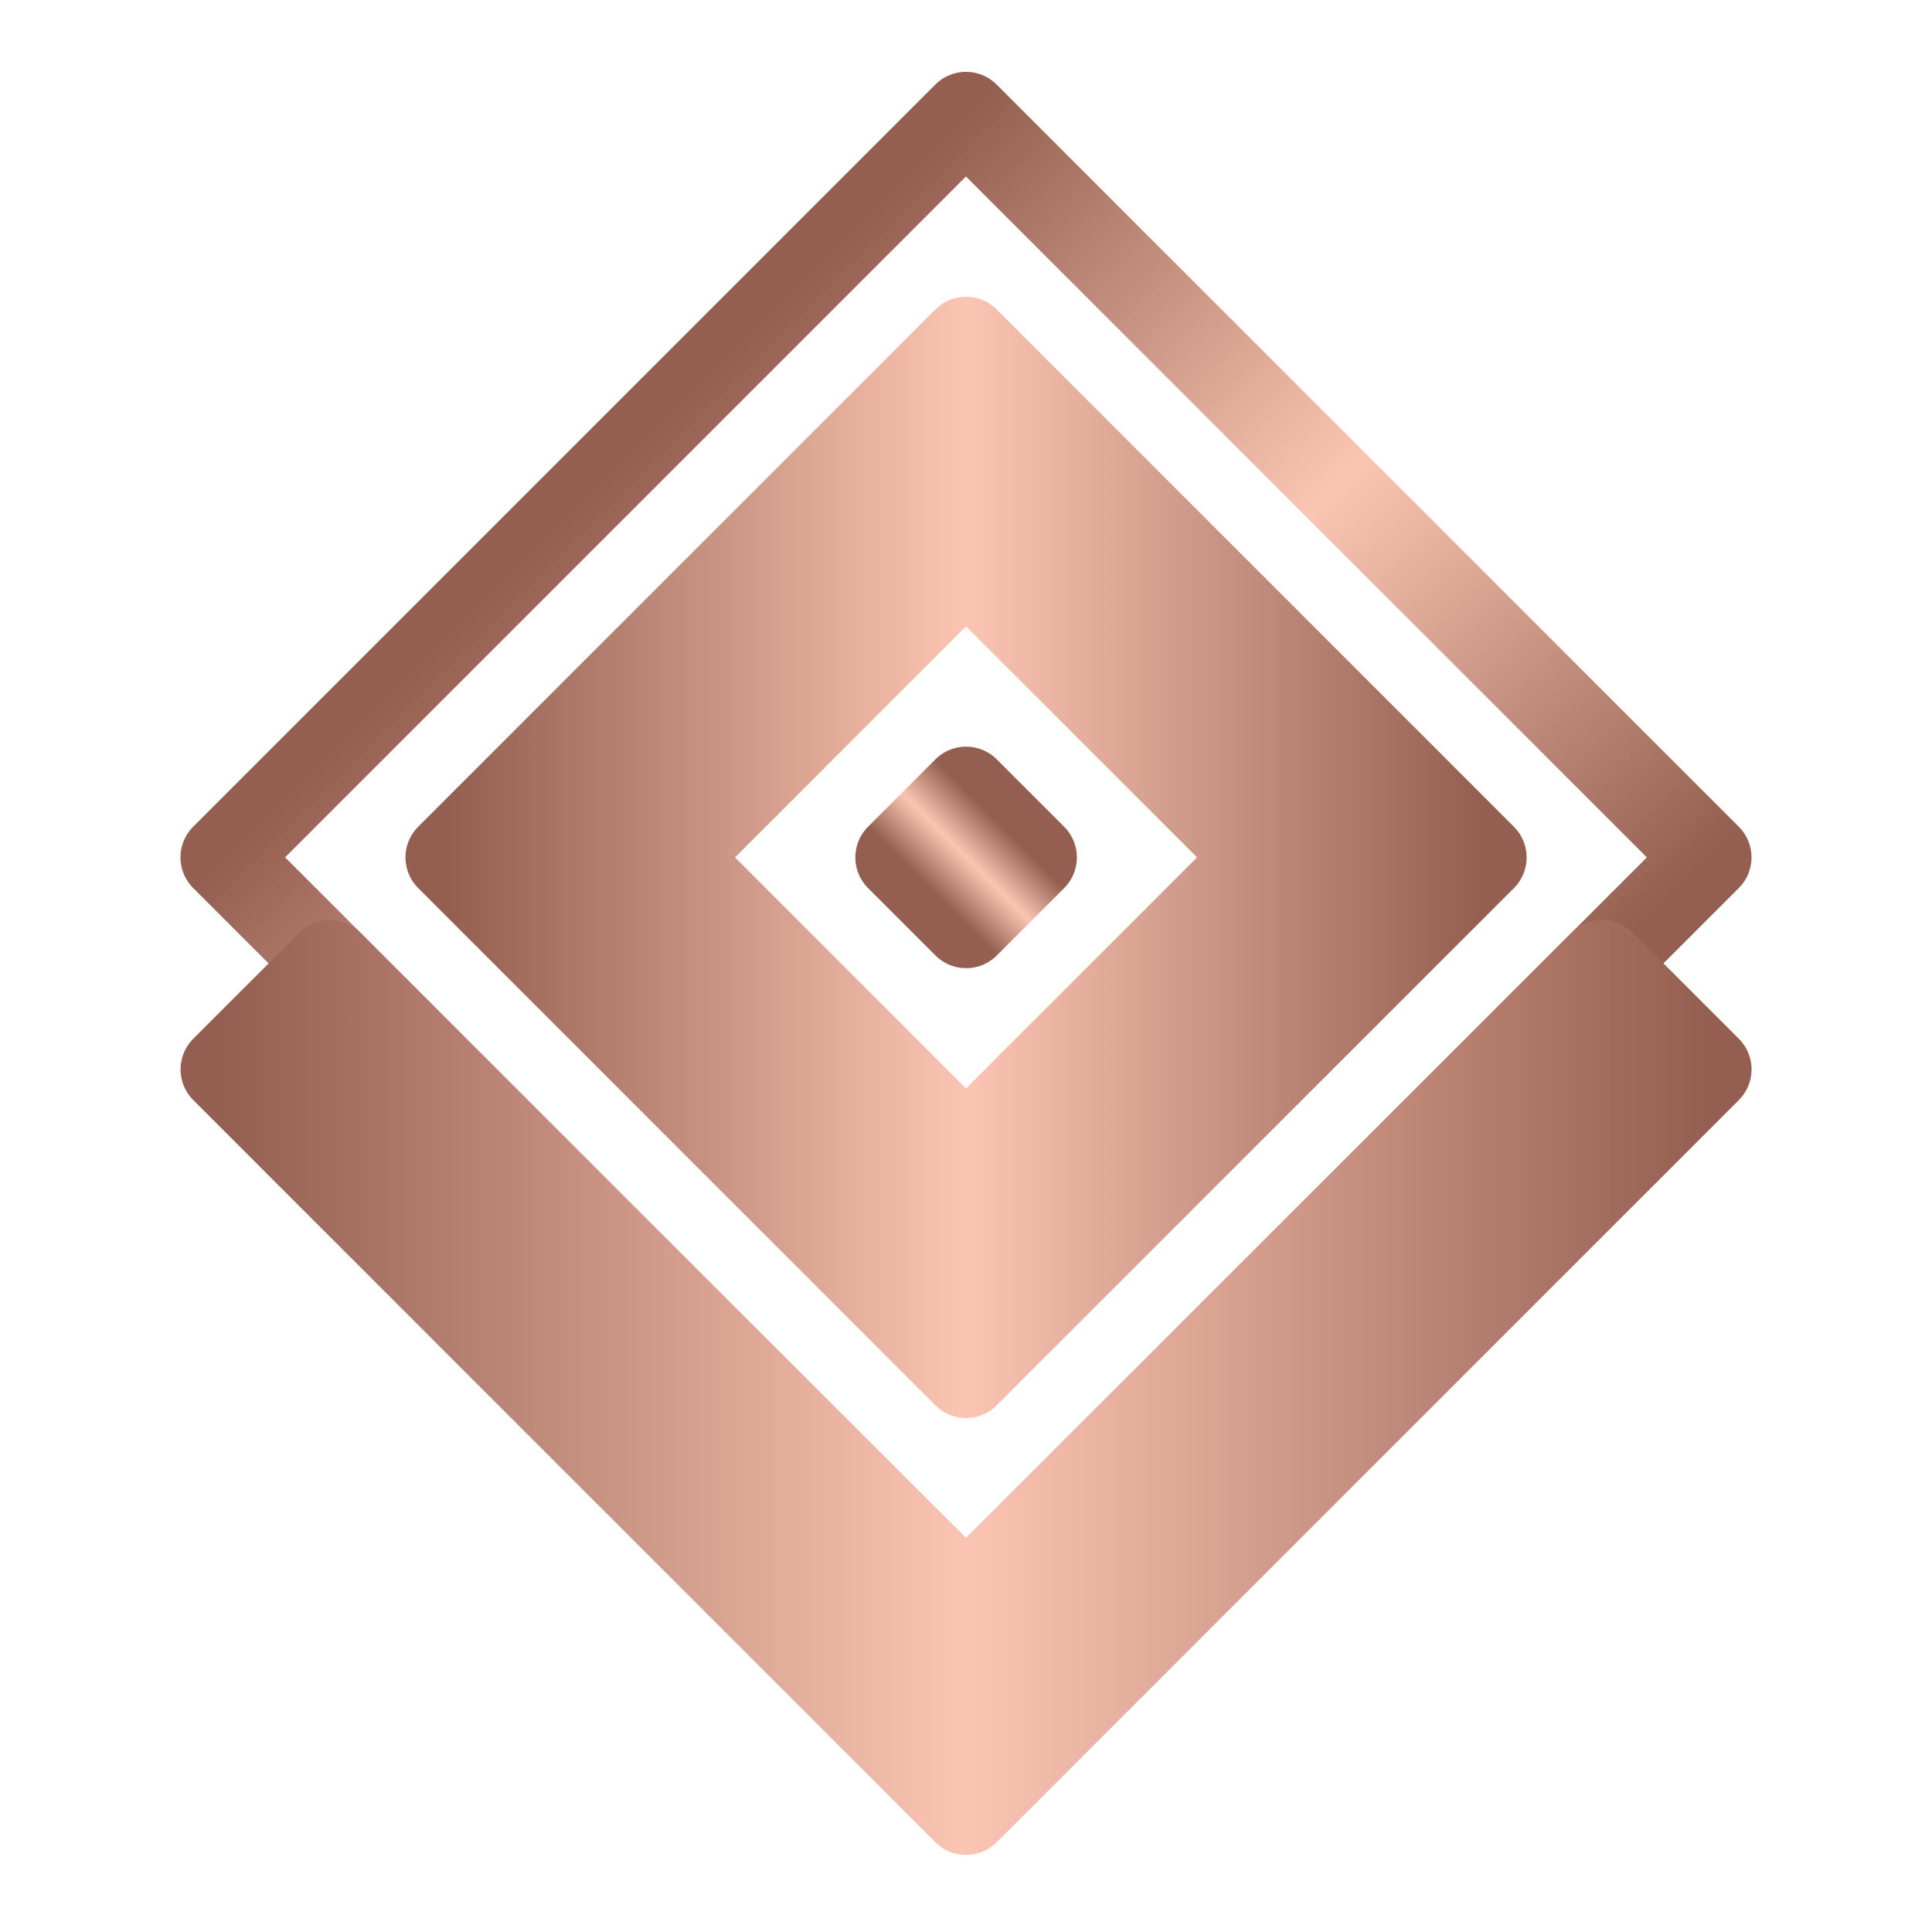 <svg width="587" height="587" viewBox="0 0 587 587" fill="none" xmlns="http://www.w3.org/2000/svg">
<path d="M518.989 260.499L293.49 35L68 260.49L293.499 485.989L518.989 260.499Z" stroke="url(#paint0_linear_2_24)" stroke-width="26.341" stroke-miterlimit="10" stroke-linecap="round" stroke-linejoin="round"/>
<path d="M293.507 417.663L450.67 260.513L293.513 103.344L136.363 260.507L293.507 417.663ZM382.326 260.507L293.507 349.319L204.694 260.507L293.513 171.681L382.326 260.507Z" fill="url(#paint1_linear_2_24)" stroke="url(#paint2_linear_2_24)" stroke-width="26.341" stroke-miterlimit="10" stroke-linecap="round" stroke-linejoin="round"/>
<path d="M293.539 280.993L314.018 260.508L293.529 240.024L273.049 260.509L293.539 280.993Z" fill="url(#paint3_linear_2_24)" stroke="url(#paint4_linear_2_24)" stroke-width="26.341" stroke-miterlimit="10" stroke-linecap="round" stroke-linejoin="round"/>
<path d="M293.507 485.988L100.232 292.733L68.032 324.92L293.507 550.415L519.007 324.92L486.794 292.707L293.507 485.988Z" fill="url(#paint5_linear_2_24)" stroke="url(#paint6_linear_2_24)" stroke-width="26.341" stroke-miterlimit="10" stroke-linecap="round" stroke-linejoin="round"/>
<defs>
<linearGradient id="paint0_linear_2_24" x1="293.49" y1="35" x2="518.989" y2="260.499" gradientUnits="userSpaceOnUse">
<stop stop-color="#945F50"/>
<stop offset="0.5" stop-color="#FCC5B3"/>
<stop offset="1" stop-color="#945F50"/>
</linearGradient>
<linearGradient id="paint1_linear_2_24" x1="136.363" y1="103.344" x2="450.67" y2="103.344" gradientUnits="userSpaceOnUse">
<stop stop-color="#945F50"/>
<stop offset="0.5" stop-color="#FCC5B3"/>
<stop offset="1" stop-color="#945F50"/>
</linearGradient>
<linearGradient id="paint2_linear_2_24" x1="136.363" y1="103.344" x2="450.67" y2="103.344" gradientUnits="userSpaceOnUse">
<stop stop-color="#945F50"/>
<stop offset="0.5" stop-color="#FCC5B3"/>
<stop offset="1" stop-color="#945F50"/>
</linearGradient>
<linearGradient id="paint3_linear_2_24" x1="314.018" y1="260.508" x2="293.539" y2="280.993" gradientUnits="userSpaceOnUse">
<stop stop-color="#945F50"/>
<stop offset="0.5" stop-color="#FCC5B3"/>
<stop offset="1" stop-color="#945F50"/>
</linearGradient>
<linearGradient id="paint4_linear_2_24" x1="314.018" y1="260.508" x2="293.539" y2="280.993" gradientUnits="userSpaceOnUse">
<stop stop-color="#945F50"/>
<stop offset="0.5" stop-color="#FCC5B3"/>
<stop offset="1" stop-color="#945F50"/>
</linearGradient>
<linearGradient id="paint5_linear_2_24" x1="68.032" y1="292.707" x2="519.007" y2="292.707" gradientUnits="userSpaceOnUse">
<stop stop-color="#945F50"/>
<stop offset="0.5" stop-color="#FCC5B3"/>
<stop offset="1" stop-color="#945F50"/>
</linearGradient>
<linearGradient id="paint6_linear_2_24" x1="68.032" y1="292.707" x2="519.007" y2="292.707" gradientUnits="userSpaceOnUse">
<stop stop-color="#945F50"/>
<stop offset="0.5" stop-color="#FCC5B3"/>
<stop offset="1" stop-color="#945F50"/>
</linearGradient>
</defs>
</svg>
